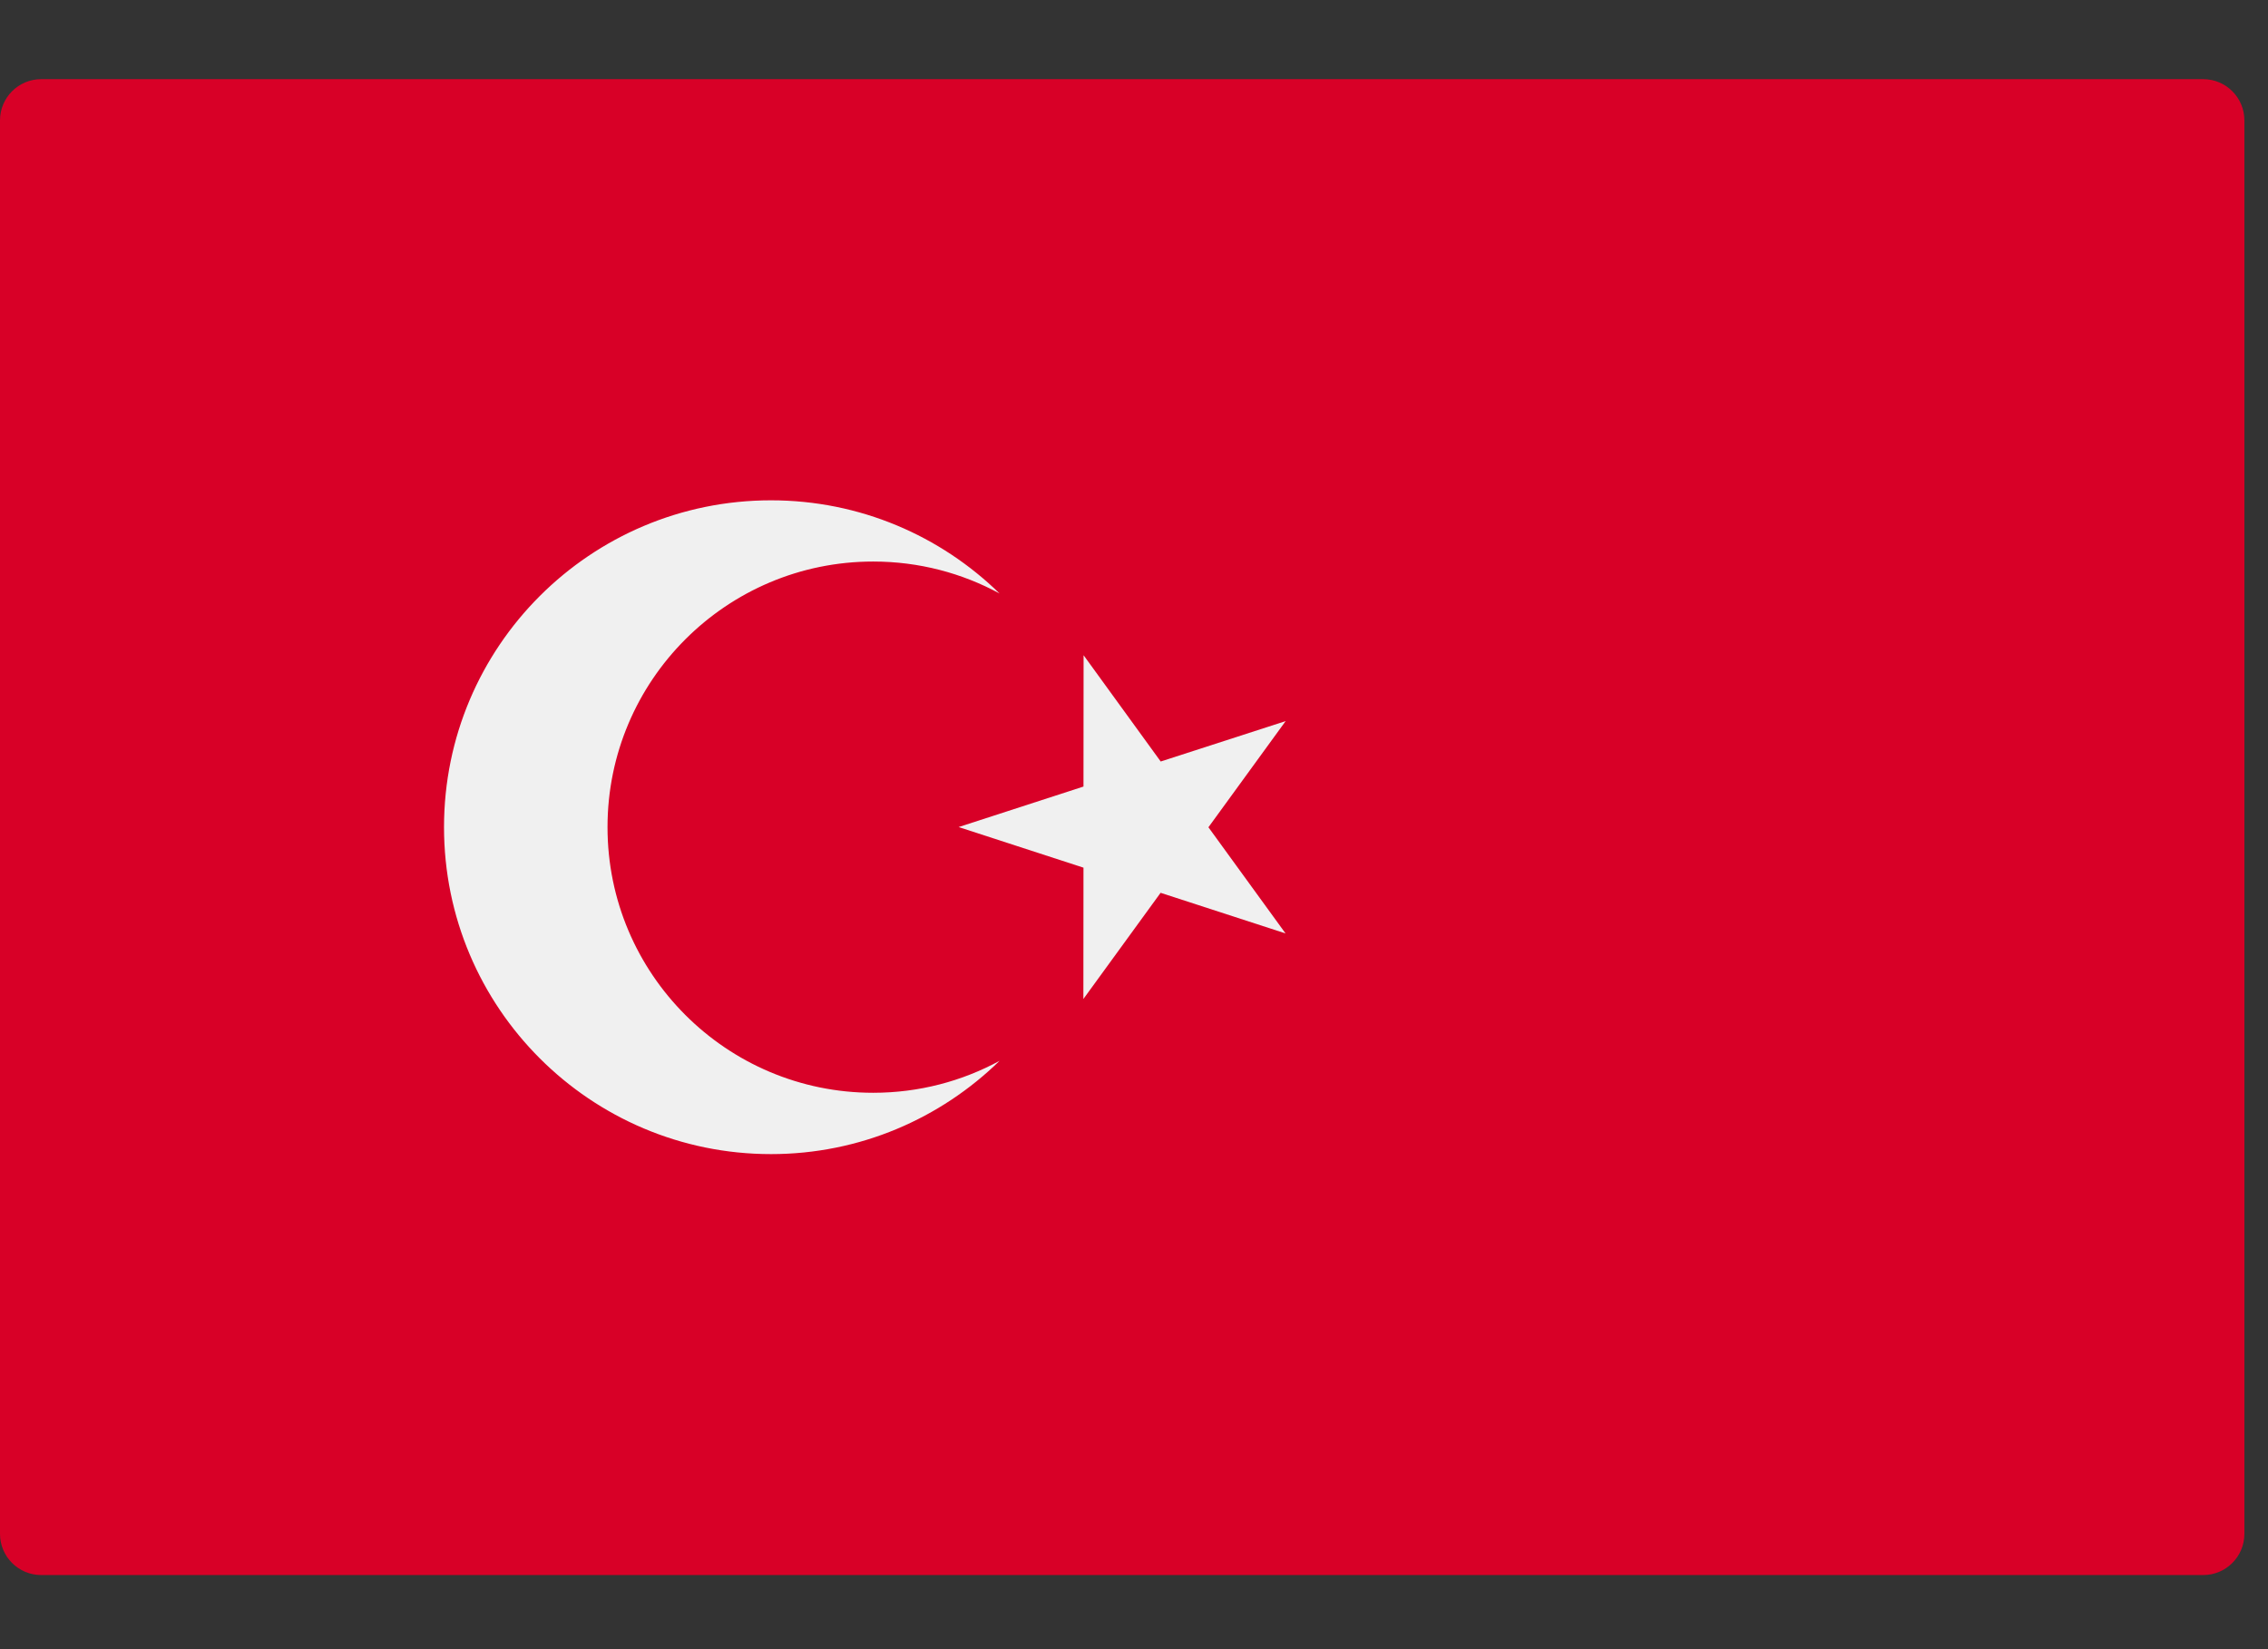 <svg width="22" height="16" viewBox="0 0 22 16" fill="none" xmlns="http://www.w3.org/2000/svg">
<rect x="0" y="0" width="22" height="16" fill="#333333" stroke="none"/>
<path d="M-0 1.168C-0 0.947 0.179 0.768 0.4 0.768H21.371C21.592 0.768 21.771 0.947 21.771 1.168V14.881C21.771 15.102 21.592 15.281 21.371 15.281H0.4C0.179 15.281 -0 15.102 -0 14.881V1.168Z" fill="#D80027"/>
<path d="M10.511 6.357L11.259 7.388L12.471 6.996L11.722 8.026L12.47 9.056L11.258 8.662L10.509 9.692L10.51 8.418L9.299 8.024L10.51 7.631L10.511 6.357Z" fill="#F0F0F0"/>
<path d="M8.47 10.602C7.047 10.602 5.893 9.448 5.893 8.025C5.893 6.602 7.047 5.448 8.47 5.448C8.914 5.448 9.331 5.56 9.696 5.758C9.124 5.199 8.342 4.854 7.479 4.854C5.727 4.854 4.307 6.273 4.307 8.025C4.307 9.777 5.727 11.197 7.479 11.197C8.342 11.197 9.124 10.851 9.696 10.292C9.331 10.49 8.914 10.602 8.47 10.602Z" fill="#F0F0F0"/>
</svg>
